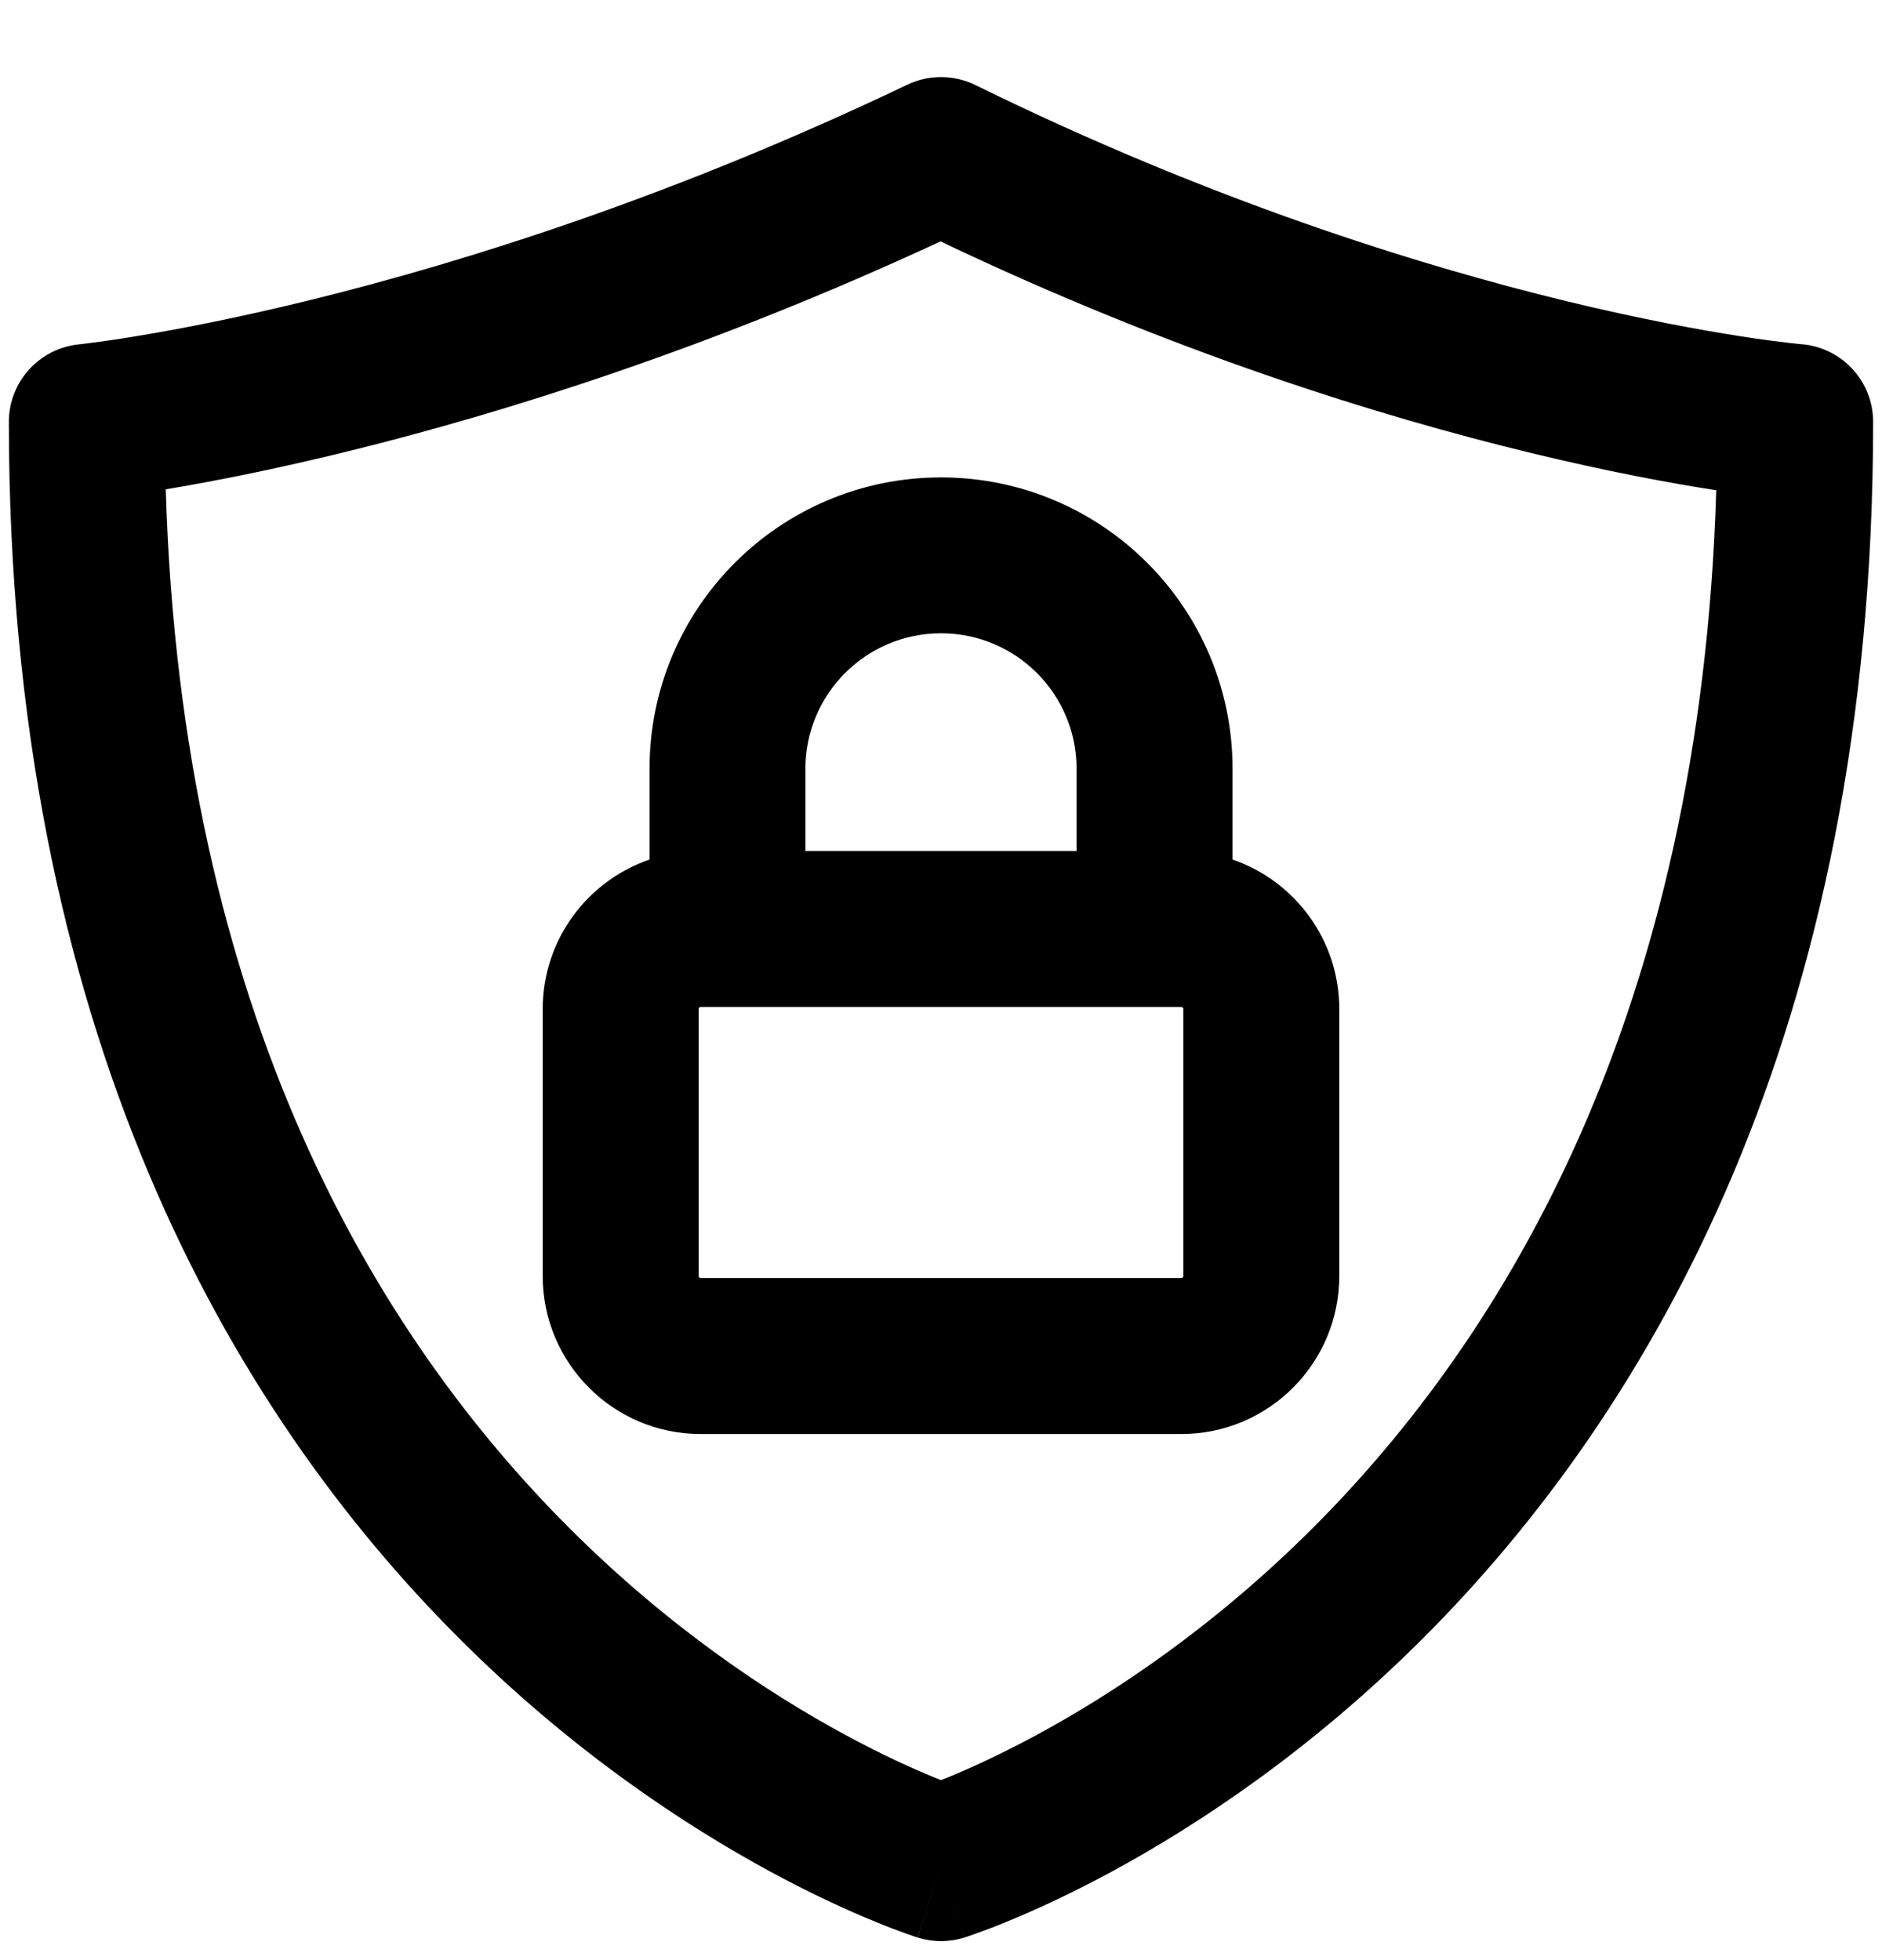 <svg width="24" height="25" viewBox="0 0 24 25" fill="none" xmlns="http://www.w3.org/2000/svg">
<path fill-rule="evenodd" clip-rule="evenodd" d="M12.439 1.085C12.165 0.951 11.846 0.949 11.571 1.08C8.579 2.51 5.921 3.34 4.017 3.812C3.065 4.048 2.303 4.194 1.784 4.28C1.524 4.324 1.326 4.352 1.194 4.369C1.128 4.378 1.079 4.384 1.048 4.387L1.015 4.391L1.008 4.392L1.008 4.392L1.008 4.392L1.008 4.392L1.008 4.392C0.5 4.443 0.113 4.87 0.113 5.381C0.113 13.142 2.947 17.988 5.851 20.892C7.292 22.334 8.736 23.282 9.825 23.872C10.369 24.167 10.827 24.373 11.154 24.507C11.318 24.575 11.449 24.624 11.542 24.657C11.589 24.674 11.626 24.687 11.653 24.696L11.686 24.707L11.697 24.71L11.701 24.711L11.702 24.712C11.703 24.712 11.704 24.712 12 23.763L11.704 24.712C11.897 24.773 12.104 24.773 12.297 24.712L12 23.763C12.297 24.712 12.297 24.712 12.298 24.712L12.3 24.711L12.303 24.71L12.314 24.707L12.347 24.696C12.374 24.687 12.411 24.674 12.458 24.657C12.551 24.624 12.682 24.575 12.846 24.507C13.173 24.373 13.631 24.167 14.176 23.872C15.265 23.282 16.708 22.334 18.15 20.892C21.053 17.988 23.887 13.142 23.887 5.381C23.887 4.864 23.491 4.433 22.975 4.39L22.975 4.39L22.969 4.39L22.936 4.387C22.906 4.384 22.857 4.378 22.792 4.371C22.661 4.356 22.463 4.33 22.205 4.29C21.688 4.21 20.928 4.072 19.979 3.842C18.08 3.381 15.427 2.553 12.439 1.085ZM7.257 19.486C4.817 17.046 2.312 12.946 2.114 6.241C2.68 6.147 3.491 5.991 4.495 5.742C6.412 5.267 9.037 4.452 11.994 3.079C14.957 4.492 17.587 5.308 19.51 5.774C20.509 6.017 21.319 6.165 21.886 6.253C21.685 12.951 19.182 17.047 16.744 19.486C15.462 20.767 14.182 21.607 13.229 22.123C12.752 22.381 12.359 22.558 12.091 22.668C12.059 22.681 12.028 22.693 12 22.704C11.972 22.693 11.942 22.681 11.91 22.668C11.641 22.558 11.248 22.381 10.772 22.123C9.818 21.607 8.538 20.767 7.257 19.486ZM12 6.089C9.947 6.089 8.283 7.753 8.283 9.806V10.963C7.49 11.235 6.921 11.986 6.921 12.87V16.274C6.921 17.387 7.823 18.29 8.936 18.29H15.064C16.177 18.29 17.079 17.387 17.079 16.274V12.87C17.079 11.986 16.51 11.235 15.718 10.963V9.806C15.718 7.753 14.053 6.089 12 6.089ZM13.729 9.806V10.854H10.271V9.806C10.271 8.851 11.045 8.077 12 8.077C12.955 8.077 13.729 8.851 13.729 9.806ZM8.91 12.87C8.91 12.864 8.91 12.862 8.911 12.86C8.912 12.857 8.914 12.854 8.917 12.851C8.921 12.848 8.924 12.846 8.926 12.845C8.928 12.844 8.931 12.843 8.936 12.843H9.277H14.723H15.064C15.069 12.843 15.072 12.844 15.074 12.845C15.076 12.846 15.08 12.848 15.083 12.851C15.086 12.854 15.088 12.857 15.089 12.86C15.09 12.862 15.091 12.864 15.091 12.87V16.274C15.091 16.28 15.09 16.282 15.089 16.284C15.088 16.287 15.086 16.29 15.083 16.293C15.08 16.296 15.076 16.298 15.074 16.299C15.072 16.3 15.069 16.301 15.064 16.301H8.936C8.931 16.301 8.928 16.3 8.926 16.299C8.924 16.298 8.921 16.296 8.917 16.293C8.914 16.29 8.912 16.287 8.911 16.284C8.91 16.282 8.91 16.28 8.91 16.274V12.87Z" fill="black"/>
</svg>
